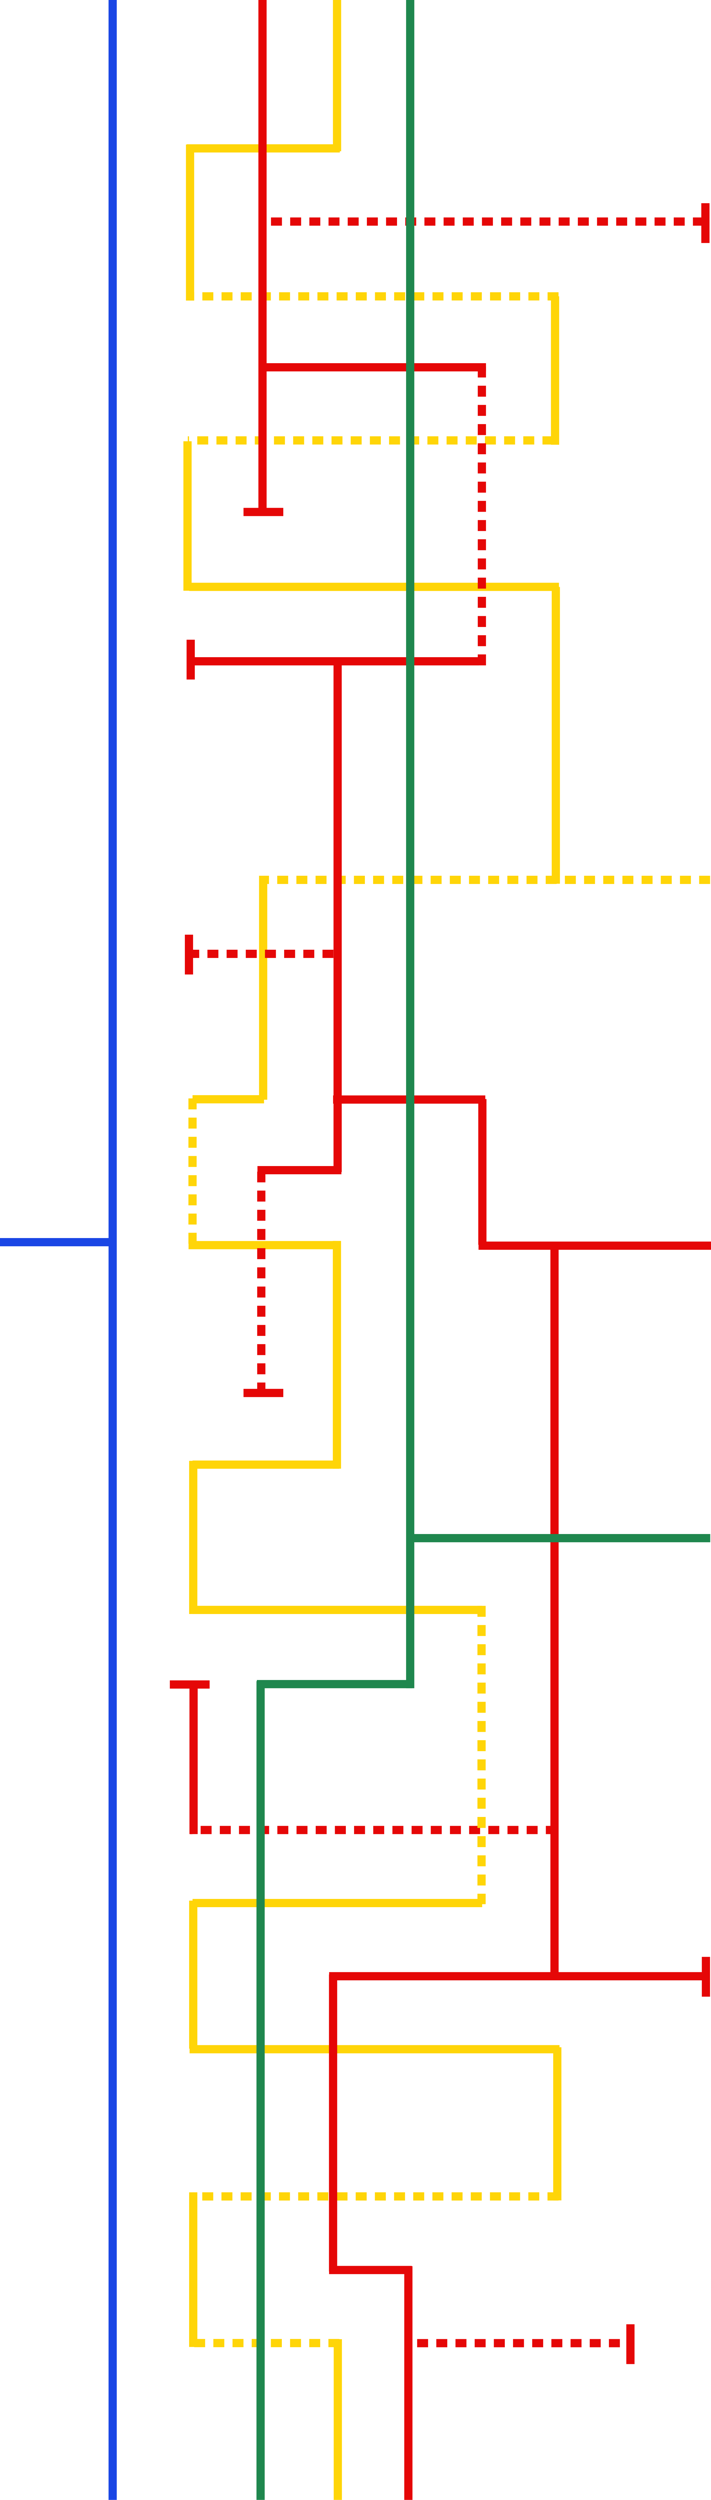 <svg id="Linee" xmlns="http://www.w3.org/2000/svg" viewBox="0 0 259.51 911.77">
  <defs>
    <style>
      .cls-1, .cls-2, .cls-3, .cls-4, .cls-5, .cls-6 {
        fill: none;
        stroke-miterlimit: 10;
        stroke-width: 3px;
      }

      .cls-1, .cls-3 {
        stroke: #e50707;
      }

      .cls-2 {
        stroke: #1a46e5;
      }

      .cls-3, .cls-4 {
        stroke-dasharray: 4 3;
      }

      .cls-4, .cls-5 {
        stroke: #ffd508;
      }

      .cls-6 {
        stroke: #1f874e;
      }
    </style>
  </defs>
  <title>Percorsi per sito</title>
  <g>
    <line class="cls-1" x1="177.38" y1="133.96" x2="95.86" y2="133.96"/>
    <line class="cls-1" x1="259.51" y1="454.33" x2="174.66" y2="454.33"/>
    <line class="cls-2" x1="40.69" y1="453.05" y2="453.05"/>
    <line class="cls-1" x1="124.61" y1="426.79" x2="93.97" y2="426.79"/>
    <line class="cls-3" x1="203.23" y1="667.45" x2="69.36" y2="667.45"/>
    <line class="cls-1" x1="230.1" y1="862.24" x2="230.1" y2="847.72"/>
    <line class="cls-1" x1="257.66" y1="728.24" x2="257.66" y2="713.72"/>
    <line class="cls-3" x1="226.25" y1="854.61" x2="148.7" y2="854.61"/>
    <line class="cls-1" x1="150.3" y1="827.93" x2="120.11" y2="827.93"/>
    <line class="cls-1" x1="257.16" y1="720.78" x2="120.13" y2="720.78"/>
    <line class="cls-4" x1="203.86" y1="108.09" x2="69.37" y2="108.09"/>
    <line class="cls-5" x1="96.37" y1="400.93" x2="70.27" y2="400.93"/>
    <line class="cls-5" x1="122.72" y1="454.13" x2="68.82" y2="454.13"/>
    <line class="cls-5" x1="123.84" y1="534.19" x2="70.27" y2="534.19"/>
    <line class="cls-5" x1="175.93" y1="587.18" x2="70.27" y2="587.18"/>
    <line class="cls-5" x1="175.99" y1="694.09" x2="70.27" y2="694.09"/>
    <line class="cls-5" x1="204.21" y1="747.4" x2="69.19" y2="747.4"/>
    <line class="cls-4" x1="203.83" y1="801.09" x2="70.27" y2="801.09"/>
    <line class="cls-4" x1="123.87" y1="854.58" x2="70.27" y2="854.58"/>
    <line class="cls-4" x1="259.18" y1="320.91" x2="96.24" y2="320.91"/>
    <line class="cls-5" x1="204.02" y1="214.04" x2="69.03" y2="214.04"/>
    <line class="cls-4" x1="202" y1="160.63" x2="68.54" y2="160.63"/>
    <line class="cls-5" x1="124.03" y1="54.12" x2="68.16" y2="54.12"/>
    <line class="cls-1" x1="149.05" y1="911.77" x2="149.05" y2="826.53"/>
    <line class="cls-1" x1="70.65" y1="668.94" x2="70.65" y2="614.92"/>
    <line class="cls-1" x1="95.81" y1="187.06" x2="95.81"/>
    <line class="cls-1" x1="121.57" y1="828.46" x2="121.57" y2="720.16"/>
    <line class="cls-1" x1="202.39" y1="720.14" x2="202.39" y2="453.59"/>
    <line class="cls-1" x1="176.06" y1="454" x2="176.06" y2="400.86"/>
    <line class="cls-3" x1="95.37" y1="508.24" x2="95.37" y2="427.34"/>
    <line class="cls-3" x1="175.88" y1="242.68" x2="175.88" y2="133.5"/>
    <line class="cls-1" x1="123.23" y1="427.48" x2="123.23" y2="240.85"/>
    <line class="cls-2" x1="41.12" y1="911.77" x2="41.12"/>
    <line class="cls-5" x1="202.87" y1="214.09" x2="202.87" y2="322.32"/>
    <line class="cls-4" x1="175.76" y1="585.69" x2="175.76" y2="694.5"/>
    <line class="cls-4" x1="70.27" y1="400.62" x2="70.27" y2="455.59"/>
    <line class="cls-5" x1="122.98" y1="452.6" x2="122.98" y2="535.66"/>
    <line class="cls-5" x1="70.53" y1="532.81" x2="70.53" y2="588.67"/>
    <line class="cls-5" x1="123.3" y1="853.16" x2="123.3" y2="911.77"/>
    <line class="cls-5" x1="70.53" y1="693.21" x2="70.53" y2="747.19"/>
    <line class="cls-5" x1="70.53" y1="799.6" x2="70.53" y2="856"/>
    <line class="cls-5" x1="203.41" y1="746.69" x2="203.41" y2="802.54"/>
    <line class="cls-5" x1="123.02" x2="123.02" y2="55.16"/>
    <line class="cls-5" x1="68.44" y1="160.94" x2="68.44" y2="215.46"/>
    <line class="cls-5" x1="69.37" y1="52.72" x2="69.37" y2="109.63"/>
    <line class="cls-5" x1="96.05" y1="319.41" x2="96.05" y2="401.09"/>
    <line class="cls-5" x1="202.59" y1="108.07" x2="202.59" y2="162.21"/>
    <line class="cls-1" x1="174.71" y1="241.19" x2="69.73" y2="241.19"/>
    <line class="cls-3" x1="121.71" y1="347.89" x2="70.27" y2="347.89"/>
    <line class="cls-3" x1="256.91" y1="80.81" x2="95.81" y2="80.81"/>
    <line class="cls-1" x1="177.13" y1="401.03" x2="121.57" y2="401.03"/>
    <line class="cls-6" x1="95.11" y1="911.77" x2="95.11" y2="613.17"/>
    <line class="cls-6" x1="259.23" y1="561" x2="149.99" y2="561"/>
    <line class="cls-6" x1="150.47" y1="614.24" x2="93.74" y2="614.24"/>
    <line class="cls-1" x1="76.51" y1="614.38" x2="61.99" y2="614.38"/>
    <line class="cls-1" x1="103.4" y1="186.73" x2="88.88" y2="186.73"/>
    <line class="cls-1" x1="103.4" y1="508.05" x2="88.88" y2="508.05"/>
    <line class="cls-1" x1="257.47" y1="74.11" x2="257.47" y2="88.63"/>
    <line class="cls-1" x1="69.6" y1="247.84" x2="69.6" y2="233.32"/>
    <line class="cls-1" x1="68.97" y1="355.42" x2="68.97" y2="340.9"/>
    <line class="cls-6" x1="149.72" y1="615.74" x2="149.72"/>
  </g>
</svg>
